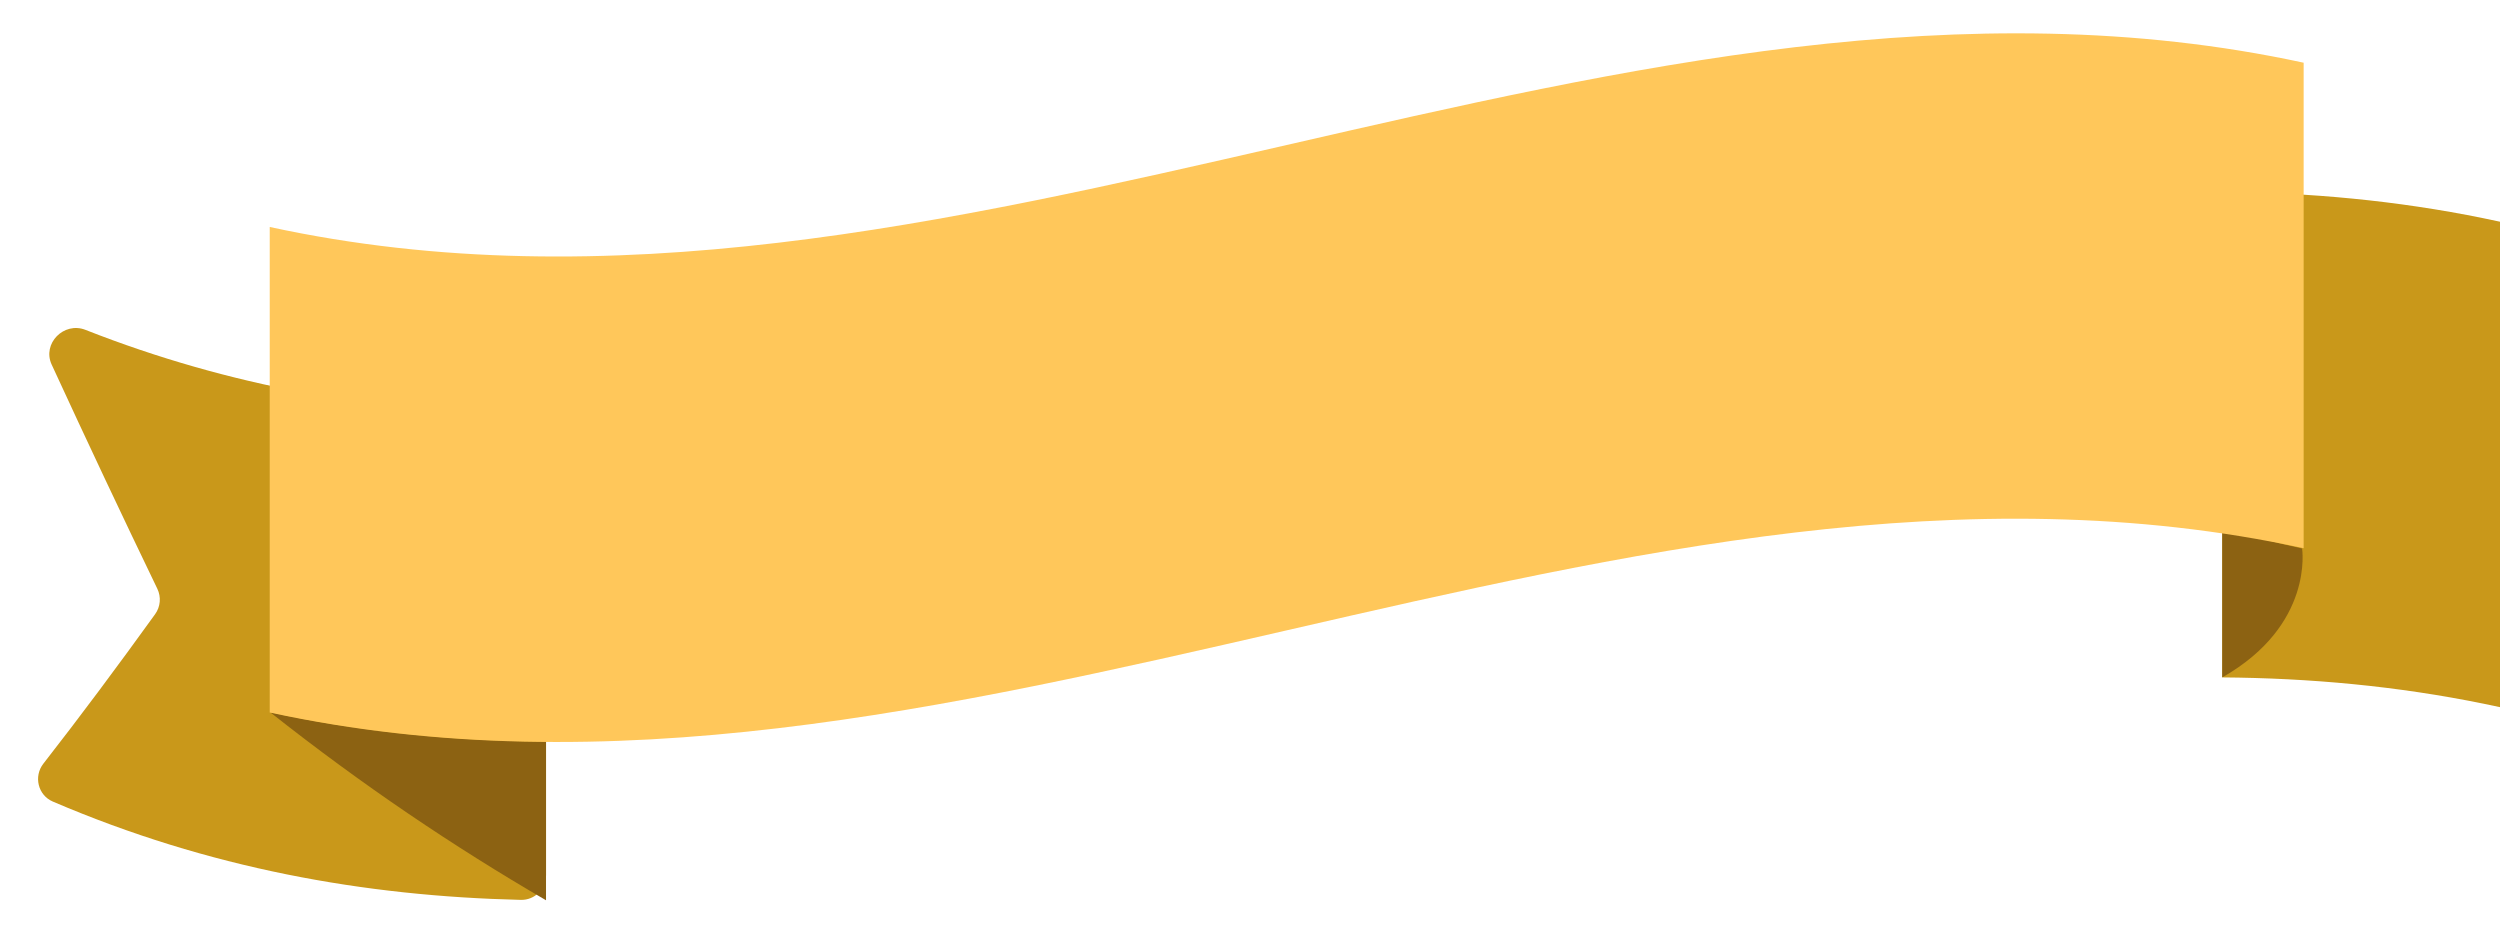 <svg width="300" height="113" viewBox="0 0 300 113" fill="none" xmlns="http://www.w3.org/2000/svg">
<g filter="url(#filter0_d)">
<path d="M65.527 101.011C65.527 102.676 64.17 104.025 62.505 103.986C43.77 103.542 25.037 100.2 6.339 92.188C4.551 91.422 4.012 89.165 5.209 87.632C9.665 81.922 14.126 75.929 18.614 69.703C19.257 68.811 19.357 67.639 18.879 66.649C14.661 57.904 10.44 48.953 6.199 39.749C5.036 37.226 7.669 34.565 10.255 35.583C27.699 42.446 45.14 45.367 62.549 45.777C64.197 45.816 65.527 47.153 65.527 48.801C65.527 66.204 65.527 83.607 65.527 101.011Z" fill="#C9981A"/>
<path d="M65.522 104.033C54.486 97.617 43.495 90.225 32.458 81.499C43.449 83.86 54.486 84.938 65.522 84.989C65.522 91.354 65.522 97.719 65.522 104.033Z" fill="#8C6212"/>
<path d="M266.672 77.289C287.582 77.443 308.491 81.087 329.355 90.686C323.766 78.469 318.178 66.714 312.543 55.319C318.131 47.311 323.72 39.663 329.355 32.425C308.445 22.826 287.535 19.182 266.672 19.028C266.672 38.482 266.672 57.886 266.672 77.289Z" fill="#C9981A"/>
<path d="M266.668 77.288C277.705 71.025 276.251 61.818 276.251 61.818C265.261 59.457 266.668 58.244 266.668 58.244C266.668 64.609 266.668 70.923 266.668 77.288Z" fill="#8C6212"/>
<path d="M276.438 61.787C195.081 44.129 113.724 99.156 32.367 81.498C32.367 62.095 32.367 42.691 32.367 23.237C113.724 40.895 195.081 -14.081 276.438 3.526C276.438 22.929 276.438 42.332 276.438 61.787Z" fill="#FFC75A"/>
</g>
<defs>
<filter id="filter0_d" x="0.568" y="-7.62939e-06" width="332.786" height="112.033" filterUnits="userSpaceOnUse" color-interpolation-filters="sRGB">
<feFlood flood-opacity="0" result="BackgroundImageFix"/>
<feColorMatrix in="SourceAlpha" type="matrix" values="0 0 0 0 0 0 0 0 0 0 0 0 0 0 0 0 0 0 127 0" result="hardAlpha"/>
<feOffset dy="4"/>
<feGaussianBlur stdDeviation="2"/>
<feColorMatrix type="matrix" values="0 0 0 0 0 0 0 0 0 0 0 0 0 0 0 0 0 0 0.2 0"/>
<feBlend mode="normal" in2="BackgroundImageFix" result="effect1_dropShadow"/>
<feBlend mode="normal" in="SourceGraphic" in2="effect1_dropShadow" result="shape"/>
</filter>
</defs>
</svg>
